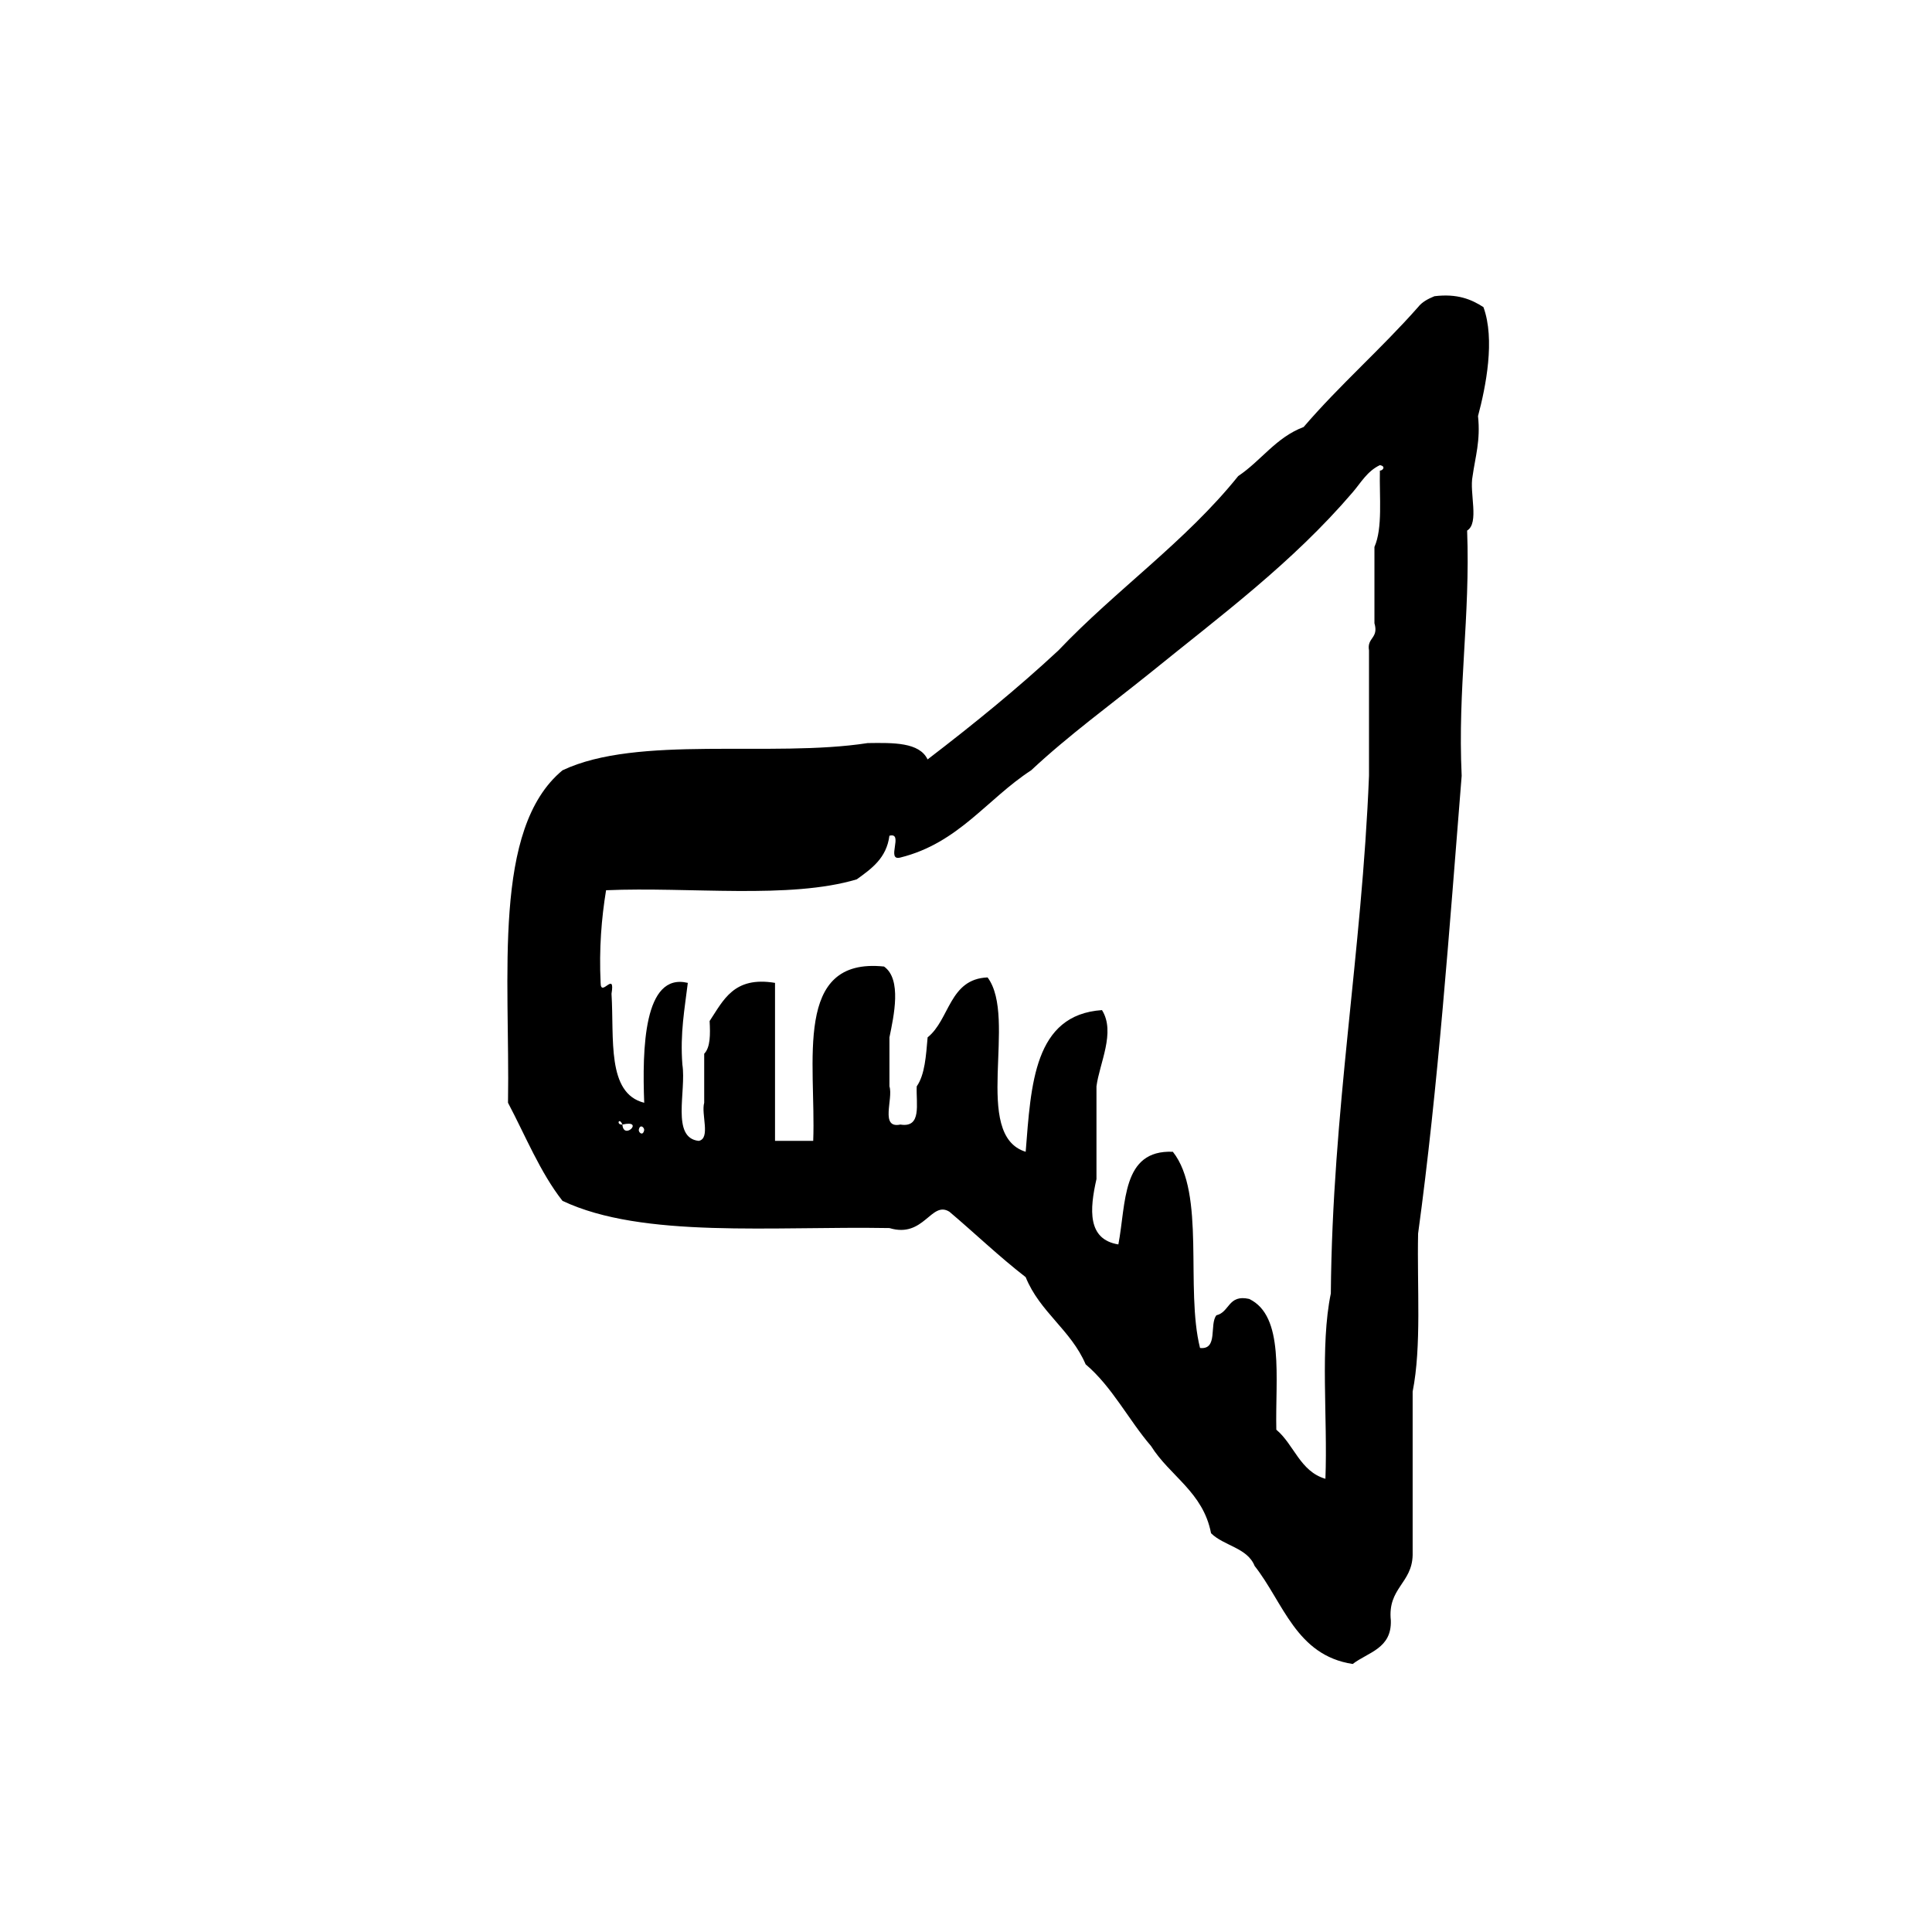 <?xml version="1.0" encoding="utf-8"?>
<!-- Generator: Adobe Illustrator 16.0.0, SVG Export Plug-In . SVG Version: 6.00 Build 0)  -->
<!DOCTYPE svg PUBLIC "-//W3C//DTD SVG 1.1//EN" "http://www.w3.org/Graphics/SVG/1.1/DTD/svg11.dtd">
<svg version="1.1" id="Layer_1" xmlns="http://www.w3.org/2000/svg"  x="0px" y="0px"
	 width="120px" height="120px" viewBox="4 4 120 120" style="enable-background:new 4 4 120 120;" xml:space="preserve">
<g id="sound4">
	<g>
		<path d="M95.802,29.845c0.489-1.836,1.071-4.763,0.337-6.769c-0.756-0.489-1.633-0.85-3.045-0.677
			c-0.402,0.165-0.77,0.36-1.016,0.677c-2.275,2.58-4.867,4.836-7.107,7.446c-1.722,0.648-2.642,2.098-4.062,3.046
			c-3.266,4.07-7.6,7.072-11.17,10.832c-2.571,2.393-5.312,4.615-8.125,6.769c-0.51-1.069-2.121-1.038-3.724-1.015
			c-5.959,0.921-14.288-0.524-18.954,1.692c-4.38,3.628-3.251,12.771-3.383,20.648c1.091,2.064,1.995,4.322,3.383,6.092
			c4.975,2.359,13.104,1.562,20.308,1.691c2.15,0.656,2.593-1.728,3.726-1.014c1.587,1.342,3.082,2.782,4.736,4.062
			c0.877,2.169,2.812,3.28,3.725,5.416c1.649,1.395,2.654,3.436,4.062,5.075c1.174,1.873,3.235,2.858,3.727,5.416
			c0.791,0.785,2.259,0.9,2.707,2.031c1.787,2.271,2.57,5.553,6.091,6.09c0.959-0.733,2.428-0.957,2.369-2.705
			c-0.211-2.017,1.318-2.295,1.355-4.062V90.434c0.562-2.822,0.268-6.498,0.339-9.815c1.246-9.129,1.935-18.825,2.706-28.433
			c-0.254-5.444,0.54-9.842,0.339-15.231c0.771-0.469,0.128-2.355,0.34-3.385C95.63,32.381,95.966,31.365,95.802,29.845z
			 M42.659,73.848C42.251,73.883,42.451,73.355,42.659,73.848C44.065,73.523,42.729,74.861,42.659,73.848z M43.675,74.186
			c0.063-0.384,0.337-0.188,0.337,0C43.947,74.568,43.675,74.374,43.675,74.186z M89.707,33.231
			c-0.037,1.653,0.182,3.567-0.338,4.739v4.739c0.279,0.956-0.479,0.875-0.338,1.691v7.784c-0.441,11.07-2.275,20.742-2.371,32.155
			c-0.678,3.271-0.189,7.705-0.336,11.511c-1.577-0.457-1.944-2.123-3.049-3.049c-0.074-3.197,0.524-7.068-1.689-8.123
			c-1.311-0.294-1.205,0.827-2.033,1.016c-0.449,0.564,0.123,2.154-1.017,2.031c-0.927-3.697,0.362-9.61-1.688-12.186
			c-3.188-0.137-2.895,3.197-3.384,5.754c-1.931-0.311-1.789-2.167-1.36-4.061v-5.756c0.179-1.418,1.207-3.361,0.342-4.737
			c-4.223,0.288-4.407,4.616-4.739,8.8c-3.366-1.034-0.483-8.314-2.367-10.83c-2.386,0.096-2.342,2.62-3.724,3.723
			c-0.1,1.141-0.167,2.312-0.677,3.045c-0.047,1.082,0.333,2.59-1.015,2.371c-1.286,0.271-0.429-1.601-0.679-2.371v-3.045
			c0.272-1.326,0.781-3.611-0.336-4.399c-5.672-0.592-4.215,5.938-4.399,10.829h-2.372v-9.814c-2.567-0.428-3.205,1.082-4.062,2.369
			c0.044,0.836,0.05,1.631-0.337,2.033v3.045c-0.202,0.701,0.416,2.223-0.341,2.367c-1.728-0.189-0.759-3.076-1.014-4.738
			c-0.15-1.955,0.144-3.467,0.337-5.076c-2.747-0.664-2.833,4.125-2.708,7.447c-2.346-0.586-1.859-4.004-2.031-6.771
			c0.247-1.482-0.67,0.273-0.676-0.677c-0.102-2.133,0.054-4.007,0.338-5.753c5.193-0.223,11.403,0.571,15.572-0.677
			c0.916-0.662,1.847-1.315,2.027-2.708c0.92-0.242-0.241,1.596,0.679,1.354c3.615-0.897,5.388-3.638,8.124-5.417
			c2.33-2.179,4.947-4.08,7.444-6.092c4.348-3.527,8.765-6.782,12.522-11.17c0.52-0.604,0.896-1.309,1.693-1.693
			C90.094,32.955,89.895,33.232,89.707,33.231z"/>
	</g>
</g>
</svg>
